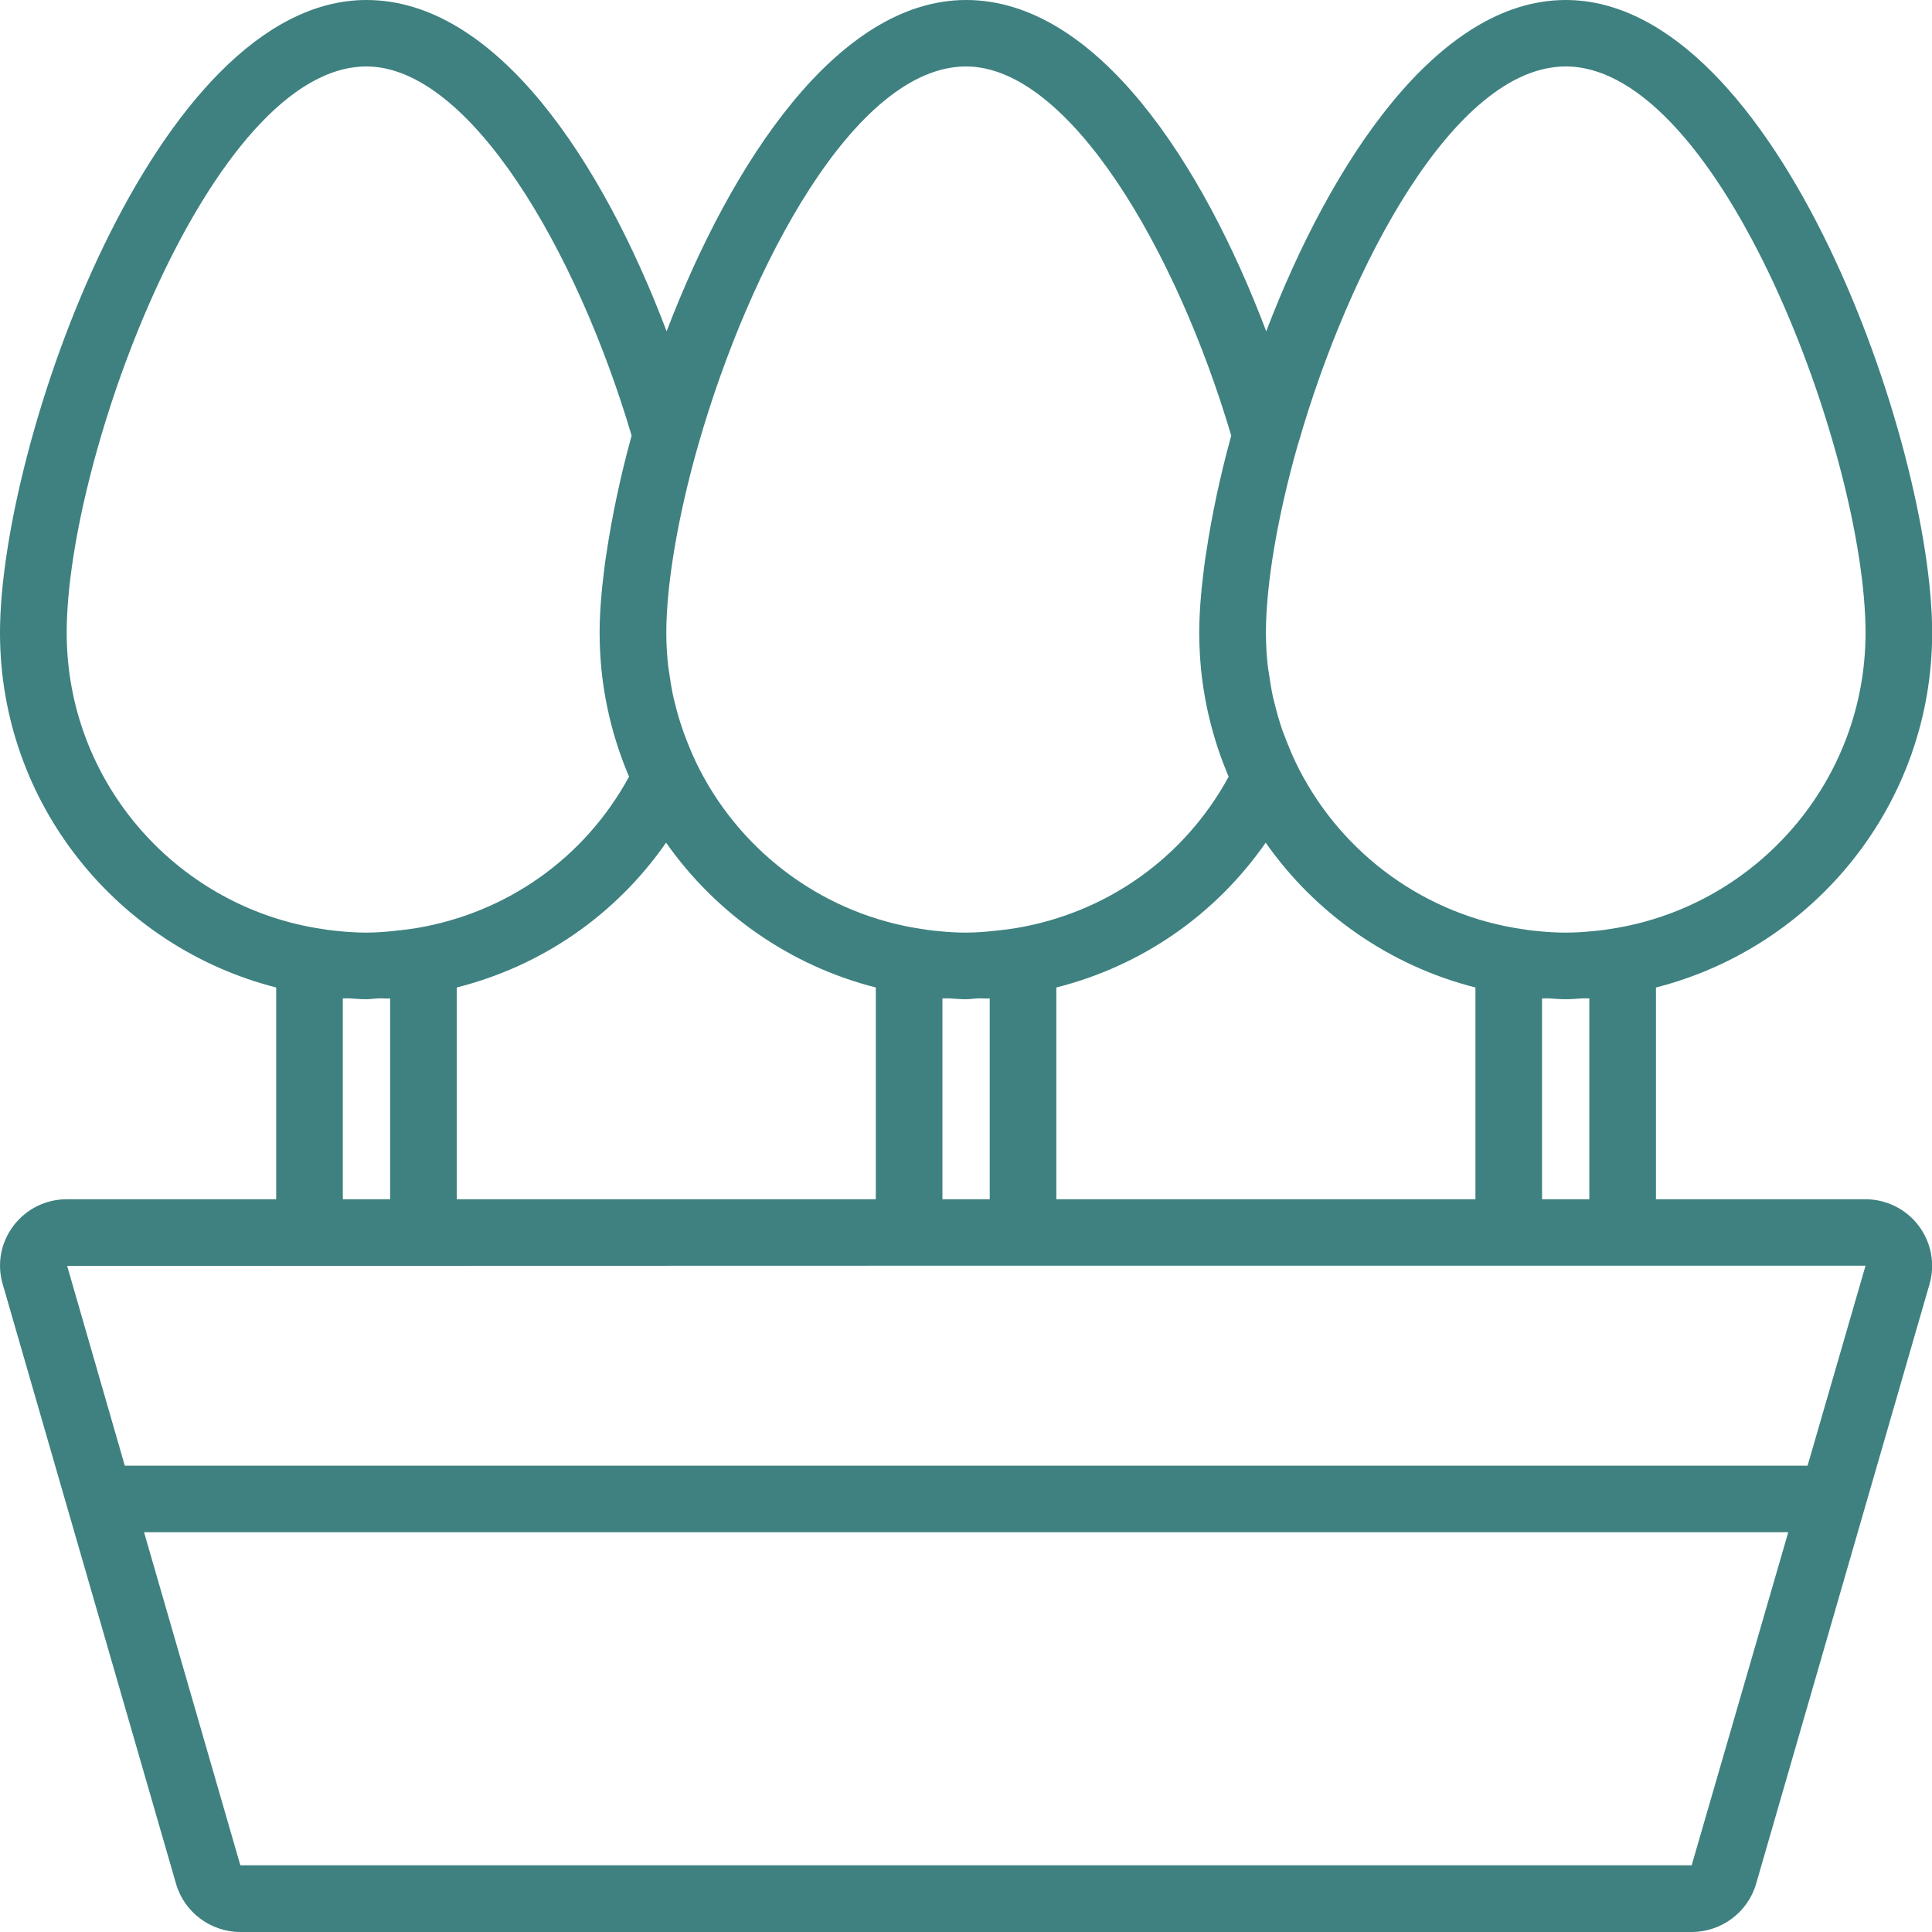 <svg width="25" height="25" viewBox="0 0 25 25" fill="none" xmlns="http://www.w3.org/2000/svg">
<path d="M20.923 12.007C20.811 12.026 20.704 12.042 20.6 12.05C20.488 12.061 20.375 12.068 20.26 12.068C20.145 12.068 20.03 12.061 19.918 12.05C19.816 12.042 19.71 12.026 19.597 12.007C18.342 11.79 17.295 10.971 16.762 9.857C16.706 9.738 16.656 9.614 16.61 9.491C16.606 9.478 16.599 9.463 16.593 9.447C16.554 9.332 16.521 9.218 16.493 9.101C16.487 9.077 16.48 9.053 16.474 9.027C16.45 8.919 16.433 8.808 16.417 8.697C16.413 8.667 16.407 8.639 16.404 8.609C16.389 8.47 16.381 8.329 16.381 8.188C16.381 7.562 16.532 6.675 16.794 5.754C16.794 5.752 16.794 5.75 16.797 5.748C17.458 3.442 18.825 0.86 20.26 0.86C22.265 0.86 24.14 5.899 24.14 8.188C24.14 10.102 22.746 11.691 20.923 12.007ZM19.954 15.518V12.919C19.985 12.921 20.013 12.917 20.043 12.919C20.117 12.924 20.186 12.93 20.26 12.93C20.334 12.93 20.403 12.924 20.477 12.919C20.505 12.917 20.535 12.921 20.566 12.919V15.518H19.954ZM24.14 16.378L23.39 18.966H1.615L0.869 16.381L12.501 16.378H13.238H19.519C19.521 16.378 19.521 16.378 19.523 16.378H20.997C20.997 16.378 20.999 16.378 21.001 16.378H24.14ZM21.89 24.137H3.11L1.864 19.827H23.14L21.89 24.137ZM5.048 12.919V15.518H4.436V12.919C4.467 12.921 4.495 12.917 4.525 12.919C4.599 12.924 4.668 12.93 4.742 12.93C4.794 12.93 4.846 12.921 4.898 12.919C4.948 12.917 4.998 12.924 5.048 12.919ZM0.863 8.188C0.863 5.899 2.737 0.86 4.742 0.86C6.077 0.86 7.466 3.244 8.173 5.637C8.028 6.164 7.922 6.669 7.852 7.133C7.828 7.276 7.813 7.412 7.798 7.544C7.794 7.588 7.787 7.633 7.785 7.674C7.768 7.859 7.759 8.03 7.759 8.188C7.759 8.349 7.768 8.509 7.783 8.667C7.833 9.155 7.956 9.619 8.14 10.05C7.562 11.112 6.547 11.818 5.379 12.011C5.303 12.024 5.234 12.031 5.165 12.039C5.026 12.055 4.885 12.068 4.742 12.068C4.627 12.068 4.512 12.061 4.402 12.05C4.298 12.042 4.192 12.026 4.079 12.007C2.254 11.691 0.863 10.102 0.863 8.188ZM11.333 12.778V15.518H5.91V12.778C7.007 12.501 7.965 11.844 8.619 10.904C9.263 11.82 10.219 12.495 11.333 12.778ZM12.807 12.919V15.518H12.195V12.919C12.226 12.921 12.254 12.917 12.284 12.919C12.358 12.924 12.427 12.93 12.501 12.93C12.553 12.93 12.605 12.921 12.657 12.919C12.707 12.917 12.755 12.924 12.807 12.919ZM16.378 10.904C17.02 11.82 17.978 12.495 19.092 12.778V15.518H13.669V12.778C14.766 12.501 15.724 11.844 16.378 10.904ZM9.036 5.754C9.036 5.752 9.036 5.75 9.038 5.748C9.699 3.442 11.066 0.86 12.501 0.86C13.836 0.86 15.225 3.244 15.932 5.637C15.787 6.164 15.681 6.669 15.611 7.133C15.587 7.276 15.572 7.412 15.557 7.544C15.553 7.588 15.546 7.633 15.544 7.674C15.527 7.859 15.518 8.03 15.518 8.188C15.518 8.349 15.527 8.509 15.542 8.667C15.592 9.155 15.715 9.619 15.899 10.05C15.321 11.112 14.306 11.818 13.138 12.011C13.062 12.024 12.993 12.031 12.924 12.039C12.785 12.055 12.644 12.068 12.501 12.068C12.386 12.068 12.271 12.061 12.159 12.05C12.057 12.042 11.951 12.026 11.838 12.007C10.583 11.79 9.536 10.971 9.003 9.857C8.947 9.738 8.897 9.614 8.851 9.491C8.847 9.478 8.84 9.463 8.836 9.447C8.795 9.332 8.762 9.218 8.734 9.101C8.728 9.077 8.721 9.053 8.715 9.027C8.691 8.919 8.674 8.808 8.658 8.697C8.654 8.667 8.648 8.639 8.645 8.609C8.63 8.47 8.622 8.329 8.622 8.188C8.622 7.562 8.773 6.675 9.036 5.754ZM25.002 8.188C25.002 5.746 23 0 20.26 0C18.606 0 17.224 2.091 16.385 4.287C15.559 2.104 14.187 0 12.501 0C10.847 0 9.465 2.091 8.626 4.287C7.8 2.104 6.428 0 4.742 0C2.003 0 0 5.746 0 8.188C0 10.401 1.524 12.256 3.574 12.778V15.518H0.867C0.592 15.518 0.338 15.644 0.173 15.863C0.009 16.081 -0.041 16.355 0.035 16.617L0.873 19.517L2.278 24.376C2.384 24.744 2.726 25 3.11 25H21.89C22.276 25 22.618 24.744 22.724 24.376L24.129 19.517L24.968 16.617C25.043 16.355 24.991 16.081 24.829 15.863C24.664 15.644 24.41 15.518 24.133 15.518H21.428V12.778C23.479 12.256 25.002 10.401 25.002 8.188Z" fill="#3E8180"/>
</svg>
